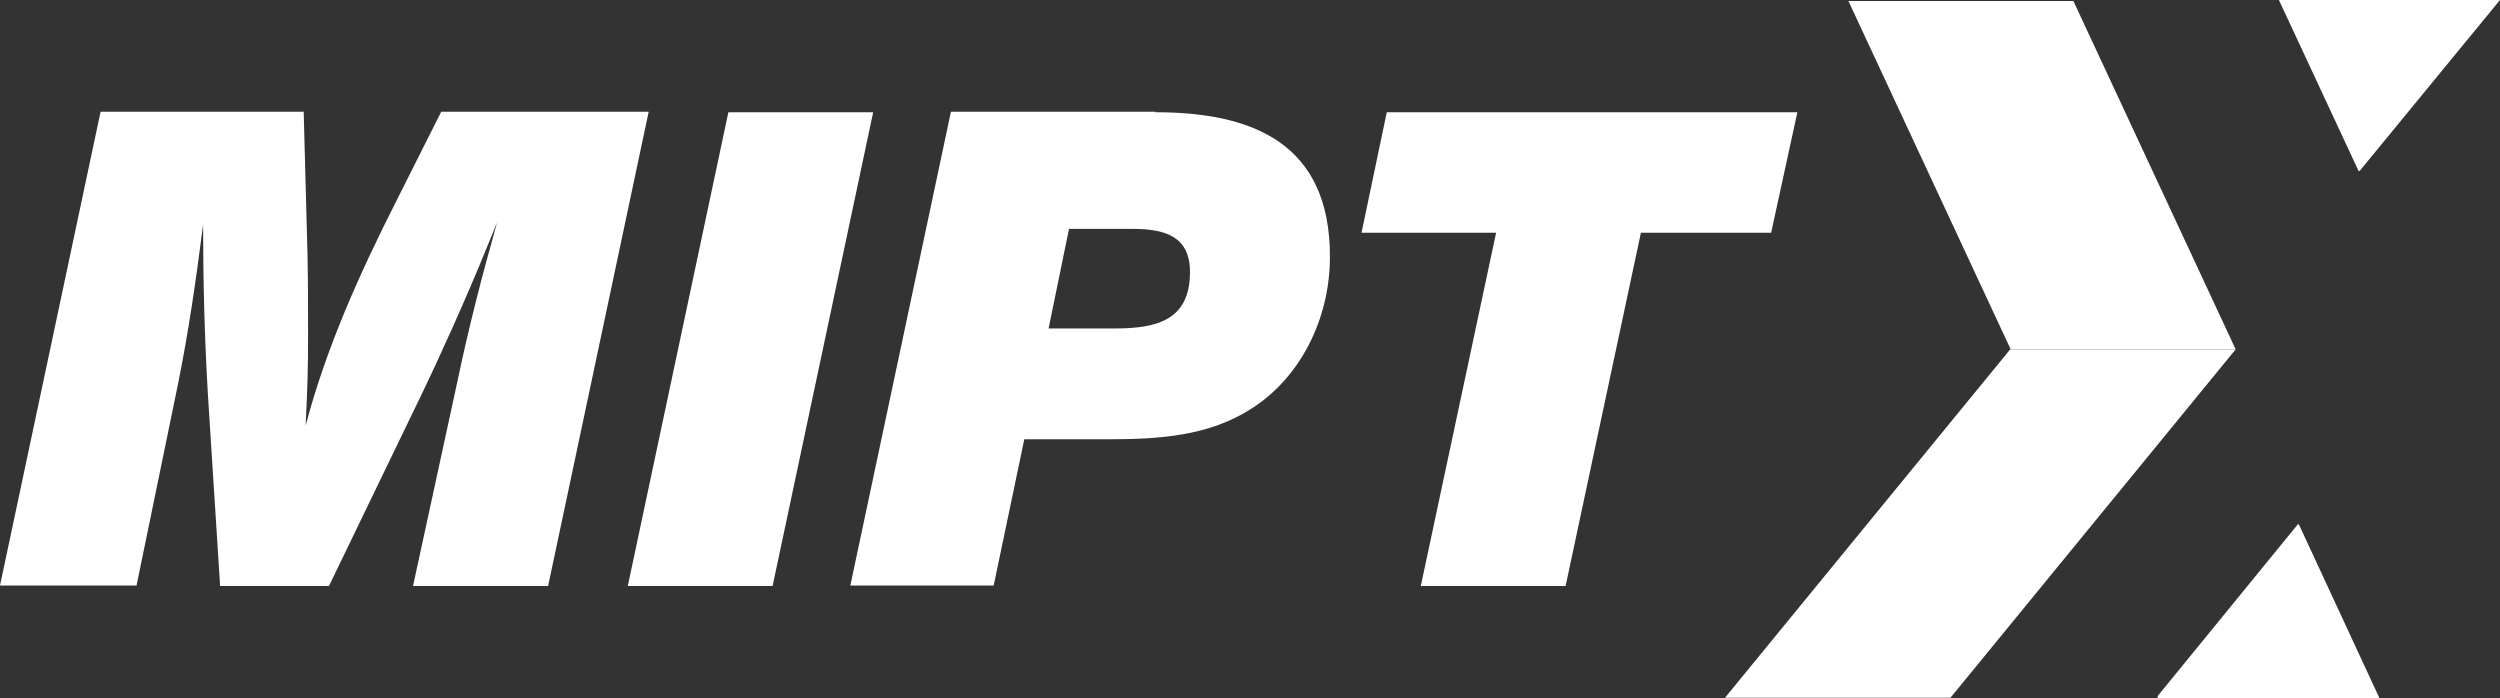 <?xml version="1.0" encoding="utf-8"?>
<!-- Generator: Adobe Illustrator 19.2.1, SVG Export Plug-In . SVG Version: 6.00 Build 0)  -->
<svg version="1.1" id="Layer_1" xmlns="http://www.w3.org/2000/svg" xmlns:xlink="http://www.w3.org/1999/xlink" x="0px" y="0px"
	 viewBox="0 0 514.5 143.7" style="enable-background:new 0 0 514.5 143.7;" xml:space="preserve">
<rect x="0" y="0" width="514.5" height="143.7" fill="#333333" stroke="none"/>
<style type="text/css">
	.st0{fill:#FFFFFF;}
</style>
<g>
	<path class="st0" d="M112.8,120.6H85l9.2-42.4c2.3-11,5.1-21.8,8.1-32.4l-2.1,5.1C96,61.3,90.1,74.3,86.7,81.3l-19,39.3H45.3
		l-2.5-39.2c-0.7-11.8-1-23.4-1-35.2c-1.4,11-3,22.2-5.2,33l-8.5,41.3H0l20.7-97.5h41.8l0.8,30.1c0.1,5.2,0.1,10.5,0.1,15.7
		c0,7.1-0.1,10.4-0.5,18.8c4.2-16,11.2-31.5,18.6-46.1l9.3-18.5h42.7L112.8,120.6z"/>
	<path class="st0" d="M159,120.6h-29.8l20.7-97.5h29.8L159,120.6z"/>
	<path class="st0" d="M237.8,23.1c20.3,0,35.9,6.6,35.9,29.7c0,13-6.2,24.9-16,31.2c-8.9,5.8-19.3,6.4-29.6,6.4h-17.3l-6.3,30.1H175
		l20.7-97.5H237.8z M215.8,67.6h13.6c8.5,0,15.5-1.6,15.5-11.6c0-7.5-5.3-8.9-12-8.9H220L215.8,67.6z"/>
	<path class="st0" d="M364.5,47.9h-26.8l-15.5,72.7h-29.8l15.5-72.7h-27.7l5.2-24.8h84.5L364.5,47.9z"/>
</g>
<g>
	<polygon class="st0" points="460.1,71.9 413.8,71.9 380.4,0.2 426.7,0.2 	"/>
	<polygon class="st0" points="355,143.6 401.4,143.6 460.1,71.9 413.7,71.9 	"/>
	<polygon class="st0" points="485.6,35.2 514.5,0 469,0 485.4,35.2 	"/>
	<polygon class="st0" points="473.1,107.9 472.9,107.9 444,143.3 444.1,143.7 489.7,143.7 	"/>
</g>
</svg>
